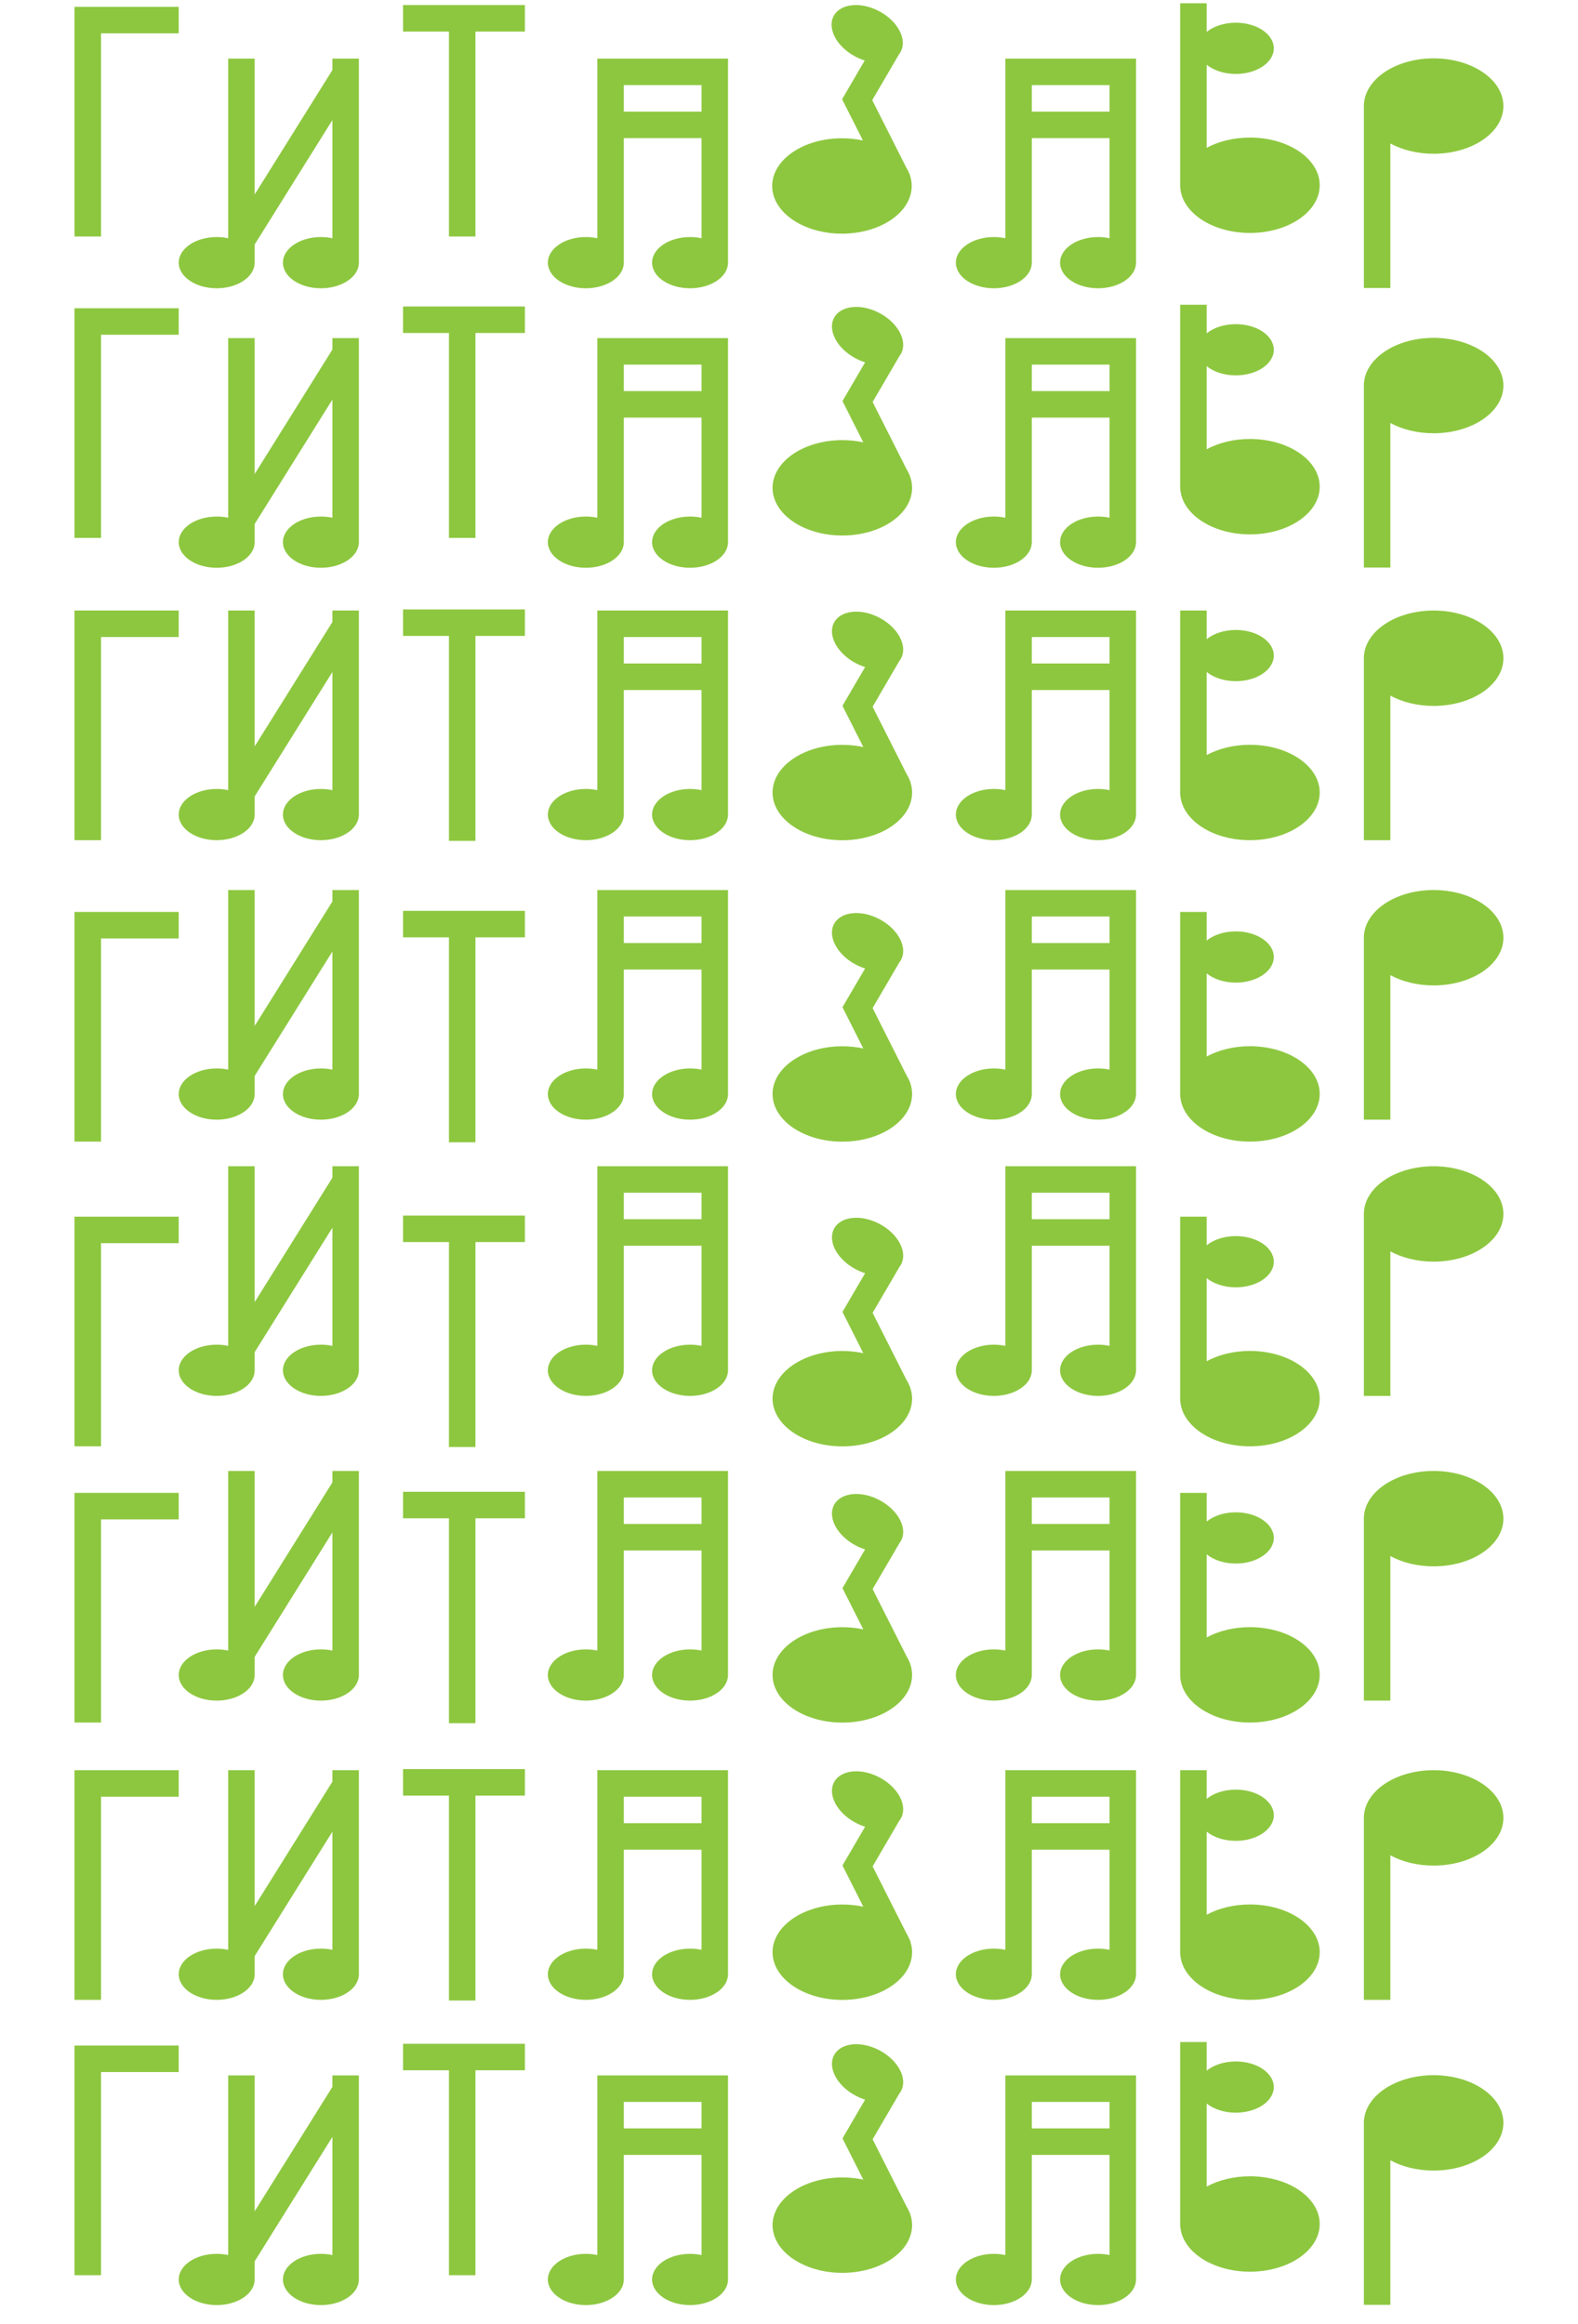 <svg width="1440" height="2120" viewBox="0 0 1440 2120" fill="none" xmlns="http://www.w3.org/2000/svg">
<path fill-rule="evenodd" clip-rule="evenodd" d="M92.177 6.224H68V6.224V30.4V215.755H92.177V30.4H163.095V6.224H92.177V6.224Z" fill="#8DC73F"/>
<path fill-rule="evenodd" clip-rule="evenodd" d="M367.789 4.612V28.788H409.695V215.754H433.871V28.788H479.002V4.612H367.789Z" fill="#8DC73F"/>
<path fill-rule="evenodd" clip-rule="evenodd" d="M545.086 53.469L569.263 53.469L640.18 53.469H664.357V239.482C664.357 239.531 664.358 239.58 664.358 239.629C664.358 239.678 664.357 239.727 664.357 239.776V240.435H664.337C663.708 252.969 648.443 263 629.704 263C610.566 263 595.051 252.536 595.051 239.629C595.051 226.722 610.566 216.258 629.704 216.258C633.356 216.258 636.875 216.639 640.18 217.345V125.999H569.263V240.435H569.242C568.613 252.969 553.348 263 534.609 263C515.471 263 499.956 252.536 499.956 239.629C499.956 226.722 515.471 216.258 534.609 216.258C538.261 216.258 541.781 216.639 545.086 217.345V53.469ZM569.263 77.645H640.18V101.822H569.263V77.645Z" fill="#8DC73F"/>
<path fill-rule="evenodd" clip-rule="evenodd" d="M917.406 53.469L941.583 53.469L1012.5 53.469H1036.68V240.435H1036.66C1036.03 252.969 1020.76 263 1002.02 263C982.886 263 967.372 252.536 967.372 239.629C967.372 226.722 982.886 216.258 1002.02 216.258C1005.68 216.258 1009.2 216.639 1012.5 217.345V125.999H941.583V240.435H941.563C940.933 252.969 925.668 263 906.93 263C887.791 263 872.276 252.536 872.276 239.629C872.276 226.722 887.791 216.258 906.93 216.258C910.581 216.258 914.101 216.639 917.406 217.345V53.469ZM941.583 77.645H1012.5V101.822H941.583V77.645Z" fill="#8DC73F"/>
<path fill-rule="evenodd" clip-rule="evenodd" d="M208.226 53.469H232.402V177.427L303.321 63.934V53.469H327.498V240.435H327.477C326.847 252.969 311.583 263 292.844 263C273.706 263 258.191 252.536 258.191 239.629C258.191 226.722 273.706 216.258 292.844 216.258C296.496 216.258 300.016 216.639 303.321 217.345V109.557L232.402 223.051V240.435H232.382C231.752 252.969 216.487 263 197.749 263C178.61 263 163.096 252.536 163.096 239.629C163.096 226.722 178.61 216.258 197.749 216.258C201.401 216.258 204.92 216.639 208.226 217.345V53.469Z" fill="#8DC73F"/>
<path fill-rule="evenodd" clip-rule="evenodd" d="M1076.97 3H1101.15V29.115C1107.51 23.99 1117.06 20.73 1127.74 20.73C1146.88 20.73 1162.4 31.193 1162.4 44.1C1162.4 57.008 1146.88 67.471 1127.74 67.471C1117.06 67.471 1107.51 64.211 1101.15 59.085V134.875C1112 129.002 1125.72 125.495 1140.64 125.495C1175.8 125.495 1204.3 144.979 1204.3 169.013C1204.3 193.047 1175.8 212.531 1140.64 212.531C1106.27 212.531 1078.26 193.912 1077.02 170.625H1076.97V169.013V3Z" fill="#8DC73F"/>
<path fill-rule="evenodd" clip-rule="evenodd" d="M1308.26 140.281C1343.42 140.281 1371.93 120.798 1371.93 96.763C1371.93 72.729 1343.42 53.245 1308.26 53.245C1273.89 53.245 1245.88 71.864 1244.64 95.152H1244.6V96.763V262.776H1268.77V130.901C1279.63 136.775 1293.35 140.281 1308.26 140.281Z" fill="#8DC73F"/>
<path fill-rule="evenodd" clip-rule="evenodd" d="M821.948 47.155C821.504 47.992 820.991 48.778 820.417 49.512L795.96 91.367L826.831 152.495C828.049 154.431 829.067 156.439 829.868 158.508L830.349 159.46L830.239 159.515C831.378 162.773 831.982 166.174 831.982 169.67C831.982 193.705 803.478 213.188 768.317 213.188C733.155 213.188 704.651 193.705 704.651 169.67C704.651 145.636 733.155 126.152 768.317 126.152C774.984 126.152 781.413 126.853 787.453 128.153L768.513 90.65L768.412 90.59L789.106 55.175C786.195 54.272 783.263 53.057 780.38 51.525C763.481 42.541 754.693 26.019 760.752 14.622C766.811 3.226 785.422 1.269 802.321 10.253C819.22 19.237 828.007 35.758 821.948 47.155Z" fill="#8DC73F"/>
<path fill-rule="evenodd" clip-rule="evenodd" d="M92.177 281.224H68V281.224V305.4V490.755H92.177V305.4H163.095V281.224H92.177V281.224Z" fill="#8DC73F"/>
<path fill-rule="evenodd" clip-rule="evenodd" d="M367.789 279.612V303.788H409.695V490.754H433.871V303.788H479.002V279.612H367.789Z" fill="#8DC73F"/>
<path fill-rule="evenodd" clip-rule="evenodd" d="M545.086 308.469L569.263 308.469L640.18 308.469H664.357V494.482C664.357 494.531 664.358 494.58 664.358 494.629C664.358 494.678 664.357 494.727 664.357 494.776V495.435H664.337C663.708 507.969 648.443 518 629.704 518C610.566 518 595.051 507.536 595.051 494.629C595.051 481.722 610.566 471.258 629.704 471.258C633.356 471.258 636.875 471.639 640.18 472.345V380.999H569.263V495.435H569.242C568.613 507.969 553.348 518 534.609 518C515.471 518 499.956 507.536 499.956 494.629C499.956 481.722 515.471 471.258 534.609 471.258C538.261 471.258 541.781 471.639 545.086 472.345V308.469ZM569.263 332.645H640.18V356.822H569.263V332.645Z" fill="#8DC73F"/>
<path fill-rule="evenodd" clip-rule="evenodd" d="M917.406 308.469L941.583 308.469L1012.5 308.469H1036.68V495.435H1036.66C1036.03 507.969 1020.76 518 1002.02 518C982.886 518 967.372 507.536 967.372 494.629C967.372 481.722 982.886 471.258 1002.02 471.258C1005.68 471.258 1009.2 471.639 1012.5 472.345V380.999H941.583V495.435H941.563C940.933 507.969 925.668 518 906.93 518C887.791 518 872.276 507.536 872.276 494.629C872.276 481.722 887.791 471.258 906.93 471.258C910.581 471.258 914.101 471.639 917.406 472.345V308.469ZM941.583 332.645H1012.5V356.822H941.583V332.645Z" fill="#8DC73F"/>
<path fill-rule="evenodd" clip-rule="evenodd" d="M208.226 308.469H232.402V432.427L303.321 318.934V308.469H327.498V495.435H327.477C326.847 507.969 311.583 518 292.844 518C273.706 518 258.191 507.536 258.191 494.629C258.191 481.722 273.706 471.258 292.844 471.258C296.496 471.258 300.016 471.639 303.321 472.345V364.557L232.402 478.051V495.435H232.382C231.752 507.969 216.487 518 197.749 518C178.61 518 163.096 507.536 163.096 494.629C163.096 481.722 178.61 471.258 197.749 471.258C201.401 471.258 204.92 471.639 208.226 472.345V308.469Z" fill="#8DC73F"/>
<path fill-rule="evenodd" clip-rule="evenodd" d="M1076.97 278H1101.15V304.115C1107.51 298.99 1117.06 295.729 1127.74 295.729C1146.88 295.729 1162.4 306.193 1162.4 319.1C1162.4 332.008 1146.88 342.471 1127.74 342.471C1117.06 342.471 1107.51 339.211 1101.15 334.085V409.875C1112 404.002 1125.72 400.495 1140.64 400.495C1175.8 400.495 1204.3 419.979 1204.3 444.013C1204.3 468.047 1175.8 487.531 1140.64 487.531C1106.27 487.531 1078.26 468.912 1077.02 445.625H1076.97V444.013V278Z" fill="#8DC73F"/>
<path fill-rule="evenodd" clip-rule="evenodd" d="M1308.26 395.281C1343.42 395.281 1371.93 375.798 1371.93 351.763C1371.93 327.729 1343.42 308.245 1308.26 308.245C1273.89 308.245 1245.88 326.864 1244.64 350.152H1244.6V351.763V517.776H1268.77V385.901C1279.63 391.775 1293.35 395.281 1308.26 395.281Z" fill="#8DC73F"/>
<path fill-rule="evenodd" clip-rule="evenodd" d="M822.297 322.544C821.852 323.38 821.34 324.166 820.766 324.9L796.309 366.755L827.18 427.883C828.398 429.819 829.416 431.828 830.217 433.897L830.697 434.848L830.588 434.903C831.727 438.161 832.33 441.562 832.33 445.059C832.33 469.093 803.826 488.577 768.665 488.577C733.504 488.577 705 469.093 705 445.059C705 421.024 733.504 401.541 768.665 401.541C775.333 401.541 781.762 402.241 787.802 403.541L768.862 366.038L768.761 365.979L789.455 330.563C786.544 329.66 783.611 328.446 780.729 326.913C763.83 317.93 755.042 301.408 761.101 290.011C767.16 278.614 785.77 276.658 802.669 285.641C819.568 294.625 828.356 311.147 822.297 322.544Z" fill="#8DC73F"/>
<path fill-rule="evenodd" clip-rule="evenodd" d="M92.177 1866.22H68V1866.22V1890.4V2075.75H92.177V1890.4H163.095V1866.22H92.177V1866.22Z" fill="#8DC73F"/>
<path fill-rule="evenodd" clip-rule="evenodd" d="M367.789 1864.61V1888.79H409.695V2075.75H433.871V1888.79H479.002V1864.61H367.789Z" fill="#8DC73F"/>
<path fill-rule="evenodd" clip-rule="evenodd" d="M545.086 1893.47L569.263 1893.47L640.18 1893.47H664.357V2079.48C664.357 2079.53 664.358 2079.58 664.358 2079.63C664.358 2079.68 664.357 2079.73 664.357 2079.78V2080.43H664.337C663.708 2092.97 648.443 2103 629.704 2103C610.566 2103 595.051 2092.54 595.051 2079.63C595.051 2066.72 610.566 2056.26 629.704 2056.26C633.356 2056.26 636.875 2056.64 640.18 2057.35V1966H569.263V2080.43H569.242C568.613 2092.97 553.348 2103 534.609 2103C515.471 2103 499.956 2092.54 499.956 2079.63C499.956 2066.72 515.471 2056.26 534.609 2056.26C538.261 2056.26 541.781 2056.64 545.086 2057.35V1893.47ZM569.263 1917.65H640.18V1941.82H569.263V1917.65Z" fill="#8DC73F"/>
<path fill-rule="evenodd" clip-rule="evenodd" d="M917.406 1893.47L941.583 1893.47L1012.5 1893.47H1036.68V2080.43H1036.66C1036.03 2092.97 1020.76 2103 1002.02 2103C982.886 2103 967.372 2092.54 967.372 2079.63C967.372 2066.72 982.886 2056.26 1002.02 2056.26C1005.68 2056.26 1009.2 2056.64 1012.5 2057.35V1966H941.583V2080.43H941.563C940.933 2092.97 925.668 2103 906.93 2103C887.791 2103 872.276 2092.54 872.276 2079.63C872.276 2066.72 887.791 2056.26 906.93 2056.26C910.581 2056.26 914.101 2056.64 917.406 2057.35V1893.47ZM941.583 1917.65H1012.5V1941.82H941.583V1917.65Z" fill="#8DC73F"/>
<path fill-rule="evenodd" clip-rule="evenodd" d="M208.226 1893.47H232.402V2017.43L303.321 1903.93V1893.47H327.498V2080.43H327.477C326.847 2092.97 311.583 2103 292.844 2103C273.706 2103 258.191 2092.54 258.191 2079.63C258.191 2066.72 273.706 2056.26 292.844 2056.26C296.496 2056.26 300.016 2056.64 303.321 2057.35V1949.56L232.402 2063.05V2080.43H232.382C231.752 2092.97 216.487 2103 197.749 2103C178.61 2103 163.096 2092.54 163.096 2079.63C163.096 2066.72 178.61 2056.26 197.749 2056.26C201.401 2056.26 204.92 2056.64 208.226 2057.35V1893.47Z" fill="#8DC73F"/>
<path fill-rule="evenodd" clip-rule="evenodd" d="M1076.97 1863H1101.15V1889.12C1107.51 1883.99 1117.06 1880.73 1127.74 1880.73C1146.88 1880.73 1162.4 1891.19 1162.4 1904.1C1162.4 1917.01 1146.88 1927.47 1127.74 1927.47C1117.06 1927.47 1107.51 1924.21 1101.15 1919.09V1994.88C1112 1989 1125.72 1985.5 1140.64 1985.5C1175.8 1985.5 1204.3 2004.98 1204.3 2029.01C1204.3 2053.05 1175.8 2072.53 1140.64 2072.53C1106.27 2072.53 1078.26 2053.91 1077.02 2030.62H1076.97V2029.01V1863Z" fill="#8DC73F"/>
<path fill-rule="evenodd" clip-rule="evenodd" d="M1308.26 1980.28C1343.42 1980.28 1371.93 1960.8 1371.93 1936.76C1371.93 1912.73 1343.42 1893.25 1308.26 1893.25C1273.89 1893.25 1245.88 1911.86 1244.64 1935.15H1244.6V1936.76V2102.78H1268.77V1970.9C1279.63 1976.77 1293.35 1980.28 1308.26 1980.28Z" fill="#8DC73F"/>
<path fill-rule="evenodd" clip-rule="evenodd" d="M822.297 1907.54C821.852 1908.38 821.34 1909.17 820.766 1909.9L796.309 1951.75L827.18 2012.88C828.398 2014.82 829.416 2016.83 830.217 2018.9L830.697 2019.85L830.588 2019.9C831.727 2023.16 832.33 2026.56 832.33 2030.06C832.33 2054.09 803.826 2073.58 768.665 2073.58C733.504 2073.58 705 2054.09 705 2030.06C705 2006.02 733.504 1986.54 768.665 1986.54C775.333 1986.54 781.762 1987.24 787.802 1988.54L768.862 1951.04L768.761 1950.98L789.455 1915.56C786.544 1914.66 783.611 1913.45 780.729 1911.91C763.83 1902.93 755.042 1886.41 761.101 1875.01C767.16 1863.61 785.77 1861.66 802.669 1870.64C819.568 1879.63 828.356 1896.15 822.297 1907.54Z" fill="#8DC73F"/>
<path fill-rule="evenodd" clip-rule="evenodd" d="M92.177 557H68V557V581.177V766.531H92.177V581.177H163.095V557H92.177V557Z" fill="#8DC73F"/>
<path fill-rule="evenodd" clip-rule="evenodd" d="M367.789 556V580.177H409.695V767.143H433.871V580.177H479.002V556H367.789Z" fill="#8DC73F"/>
<path fill-rule="evenodd" clip-rule="evenodd" d="M545.086 557L569.263 557L640.18 557H664.357V743.013C664.357 743.062 664.358 743.111 664.358 743.16C664.358 743.209 664.357 743.258 664.357 743.307V743.966H664.337C663.708 756.5 648.443 766.531 629.704 766.531C610.566 766.531 595.051 756.068 595.051 743.16C595.051 730.253 610.566 719.79 629.704 719.79C633.356 719.79 636.875 720.17 640.18 720.876V629.53H569.263V743.966H569.242C568.613 756.5 553.348 766.531 534.609 766.531C515.471 766.531 499.956 756.068 499.956 743.16C499.956 730.253 515.471 719.79 534.609 719.79C538.261 719.79 541.781 720.17 545.086 720.877V557ZM569.263 581.177H640.18V605.353H569.263V581.177Z" fill="#8DC73F"/>
<path fill-rule="evenodd" clip-rule="evenodd" d="M917.406 557L941.583 557L1012.5 557H1036.68V743.966H1036.66C1036.03 756.5 1020.76 766.531 1002.02 766.531C982.886 766.531 967.372 756.068 967.372 743.16C967.372 730.253 982.886 719.79 1002.02 719.79C1005.68 719.79 1009.2 720.17 1012.5 720.877V629.53H941.583V743.966H941.563C940.933 756.5 925.668 766.531 906.93 766.531C887.791 766.531 872.276 756.068 872.276 743.16C872.276 730.253 887.791 719.79 906.93 719.79C910.581 719.79 914.101 720.17 917.406 720.877V557ZM941.583 581.177H1012.5V605.353H941.583V581.177Z" fill="#8DC73F"/>
<path fill-rule="evenodd" clip-rule="evenodd" d="M208.226 557H232.402V680.959L303.321 567.465V557H327.498V743.966H327.477C326.847 756.5 311.583 766.531 292.844 766.531C273.706 766.531 258.191 756.068 258.191 743.16C258.191 730.253 273.706 719.79 292.844 719.79C296.496 719.79 300.016 720.17 303.321 720.877V613.089L232.402 726.582V743.966H232.382C231.752 756.5 216.487 766.531 197.749 766.531C178.61 766.531 163.096 756.068 163.096 743.16C163.096 730.253 178.61 719.79 197.749 719.79C201.401 719.79 204.92 720.17 208.226 720.877V557Z" fill="#8DC73F"/>
<path fill-rule="evenodd" clip-rule="evenodd" d="M1076.97 557H1101.15V583.115C1107.51 577.99 1117.06 574.729 1127.74 574.729C1146.88 574.729 1162.4 585.193 1162.4 598.1C1162.4 611.008 1146.88 621.471 1127.74 621.471C1117.06 621.471 1107.51 618.211 1101.15 613.085V688.875C1112 683.002 1125.72 679.495 1140.64 679.495C1175.8 679.495 1204.3 698.979 1204.3 723.013C1204.3 747.047 1175.8 766.531 1140.64 766.531C1106.27 766.531 1078.26 747.912 1077.02 724.625H1076.97V723.013V557Z" fill="#8DC73F"/>
<path fill-rule="evenodd" clip-rule="evenodd" d="M1308.26 644.036C1343.42 644.036 1371.93 624.552 1371.93 600.518C1371.93 576.484 1343.42 557 1308.26 557C1273.89 557 1245.88 575.619 1244.64 598.906H1244.6V600.518V766.531H1268.77V634.656C1279.63 640.529 1293.35 644.036 1308.26 644.036Z" fill="#8DC73F"/>
<path fill-rule="evenodd" clip-rule="evenodd" d="M822.297 600.544C821.852 601.38 821.34 602.166 820.766 602.9L796.309 644.755L827.18 705.883C828.398 707.819 829.416 709.828 830.217 711.897L830.697 712.848L830.588 712.903C831.727 716.161 832.33 719.562 832.33 723.059C832.33 747.093 803.826 766.577 768.665 766.577C733.504 766.577 705 747.093 705 723.059C705 699.024 733.504 679.541 768.665 679.541C775.333 679.541 781.762 680.241 787.802 681.541L768.862 644.038L768.761 643.979L789.455 608.563C786.544 607.66 783.611 606.446 780.729 604.913C763.83 595.93 755.042 579.408 761.101 568.011C767.16 556.614 785.77 554.658 802.669 563.641C819.568 572.625 828.356 589.147 822.297 600.544Z" fill="#8DC73F"/>
<path fill-rule="evenodd" clip-rule="evenodd" d="M92.177 1615H68V1615V1639.18V1824.53H92.177V1639.18H163.095V1615H92.177V1615Z" fill="#8DC73F"/>
<path fill-rule="evenodd" clip-rule="evenodd" d="M367.789 1614V1638.18H409.695V1825.14H433.871V1638.18H479.002V1614H367.789Z" fill="#8DC73F"/>
<path fill-rule="evenodd" clip-rule="evenodd" d="M545.086 1615L569.263 1615L640.18 1615H664.357V1801.01C664.357 1801.06 664.358 1801.11 664.358 1801.16C664.358 1801.21 664.357 1801.26 664.357 1801.31V1801.97H664.337C663.708 1814.5 648.443 1824.53 629.704 1824.53C610.566 1824.53 595.051 1814.07 595.051 1801.16C595.051 1788.25 610.566 1777.79 629.704 1777.79C633.356 1777.79 636.875 1778.17 640.18 1778.88V1687.53H569.263V1801.97H569.242C568.613 1814.5 553.348 1824.53 534.609 1824.53C515.471 1824.53 499.956 1814.07 499.956 1801.16C499.956 1788.25 515.471 1777.79 534.609 1777.79C538.261 1777.79 541.781 1778.17 545.086 1778.88V1615ZM569.263 1639.18H640.18V1663.35H569.263V1639.18Z" fill="#8DC73F"/>
<path fill-rule="evenodd" clip-rule="evenodd" d="M917.406 1615L941.583 1615L1012.5 1615H1036.68V1801.97H1036.66C1036.03 1814.5 1020.76 1824.53 1002.02 1824.53C982.886 1824.53 967.372 1814.07 967.372 1801.16C967.372 1788.25 982.886 1777.79 1002.02 1777.79C1005.68 1777.79 1009.2 1778.17 1012.5 1778.88V1687.53H941.583V1801.97H941.563C940.933 1814.5 925.668 1824.53 906.93 1824.53C887.791 1824.53 872.276 1814.07 872.276 1801.16C872.276 1788.25 887.791 1777.79 906.93 1777.79C910.581 1777.79 914.101 1778.17 917.406 1778.88V1615ZM941.583 1639.18H1012.5V1663.35H941.583V1639.18Z" fill="#8DC73F"/>
<path fill-rule="evenodd" clip-rule="evenodd" d="M208.226 1615H232.402V1738.96L303.321 1625.47V1615H327.498V1801.97H327.477C326.847 1814.5 311.583 1824.53 292.844 1824.53C273.706 1824.53 258.191 1814.07 258.191 1801.16C258.191 1788.25 273.706 1777.79 292.844 1777.79C296.496 1777.79 300.016 1778.17 303.321 1778.88V1671.09L232.402 1784.58V1801.97H232.382C231.752 1814.5 216.487 1824.53 197.749 1824.53C178.61 1824.53 163.096 1814.07 163.096 1801.16C163.096 1788.25 178.61 1777.79 197.749 1777.79C201.401 1777.79 204.92 1778.17 208.226 1778.88V1615Z" fill="#8DC73F"/>
<path fill-rule="evenodd" clip-rule="evenodd" d="M1076.97 1615H1101.15V1641.12C1107.51 1635.99 1117.06 1632.73 1127.74 1632.73C1146.88 1632.73 1162.4 1643.19 1162.4 1656.1C1162.4 1669.01 1146.88 1679.47 1127.74 1679.47C1117.06 1679.47 1107.51 1676.21 1101.15 1671.09V1746.88C1112 1741 1125.72 1737.5 1140.64 1737.5C1175.8 1737.5 1204.3 1756.98 1204.3 1781.01C1204.3 1805.05 1175.8 1824.53 1140.64 1824.53C1106.27 1824.53 1078.26 1805.91 1077.02 1782.62H1076.97V1781.01V1615Z" fill="#8DC73F"/>
<path fill-rule="evenodd" clip-rule="evenodd" d="M1308.26 1702.04C1343.42 1702.04 1371.93 1682.55 1371.93 1658.52C1371.93 1634.48 1343.42 1615 1308.26 1615C1273.89 1615 1245.88 1633.62 1244.64 1656.91H1244.6V1658.52V1824.53H1268.77V1692.66C1279.63 1698.53 1293.35 1702.04 1308.26 1702.04Z" fill="#8DC73F"/>
<path fill-rule="evenodd" clip-rule="evenodd" d="M822.297 1658.54C821.852 1659.38 821.34 1660.17 820.766 1660.9L796.309 1702.75L827.18 1763.88C828.398 1765.82 829.416 1767.83 830.217 1769.9L830.697 1770.85L830.588 1770.9C831.727 1774.16 832.33 1777.56 832.33 1781.06C832.33 1805.09 803.826 1824.58 768.665 1824.58C733.504 1824.58 705 1805.09 705 1781.06C705 1757.02 733.504 1737.54 768.665 1737.54C775.333 1737.54 781.762 1738.24 787.802 1739.54L768.862 1702.04L768.761 1701.98L789.455 1666.56C786.544 1665.66 783.611 1664.45 780.729 1662.91C763.83 1653.93 755.042 1637.41 761.101 1626.01C767.16 1614.61 785.77 1612.66 802.669 1621.64C819.568 1630.63 828.356 1647.15 822.297 1658.54Z" fill="#8DC73F"/>
<path fill-rule="evenodd" clip-rule="evenodd" d="M92.177 832H68V832V856.177V1041.53H92.177V856.177H163.095V832H92.177V832Z" fill="#8DC73F"/>
<path fill-rule="evenodd" clip-rule="evenodd" d="M367.789 831V855.177H409.695V1042.14H433.871V855.177H479.002V831H367.789Z" fill="#8DC73F"/>
<path fill-rule="evenodd" clip-rule="evenodd" d="M545.086 812L569.263 812L640.18 812H664.357V998.013C664.357 998.062 664.358 998.111 664.358 998.16C664.358 998.209 664.357 998.258 664.357 998.307V998.966H664.337C663.708 1011.5 648.443 1021.53 629.704 1021.53C610.566 1021.53 595.051 1011.07 595.051 998.16C595.051 985.253 610.566 974.79 629.704 974.79C633.356 974.79 636.875 975.17 640.18 975.876V884.53H569.263V998.966H569.242C568.613 1011.5 553.348 1021.53 534.609 1021.53C515.471 1021.53 499.956 1011.07 499.956 998.16C499.956 985.253 515.471 974.79 534.609 974.79C538.261 974.79 541.781 975.17 545.086 975.877V812ZM569.263 836.177H640.18V860.353H569.263V836.177Z" fill="#8DC73F"/>
<path fill-rule="evenodd" clip-rule="evenodd" d="M917.406 812L941.583 812L1012.5 812H1036.68V998.966H1036.66C1036.03 1011.5 1020.76 1021.53 1002.02 1021.53C982.886 1021.53 967.372 1011.07 967.372 998.16C967.372 985.253 982.886 974.79 1002.02 974.79C1005.68 974.79 1009.2 975.17 1012.5 975.877V884.53H941.583V998.966H941.563C940.933 1011.5 925.668 1021.53 906.93 1021.53C887.791 1021.53 872.276 1011.07 872.276 998.16C872.276 985.253 887.791 974.79 906.93 974.79C910.581 974.79 914.101 975.17 917.406 975.877V812ZM941.583 836.177H1012.5V860.353H941.583V836.177Z" fill="#8DC73F"/>
<path fill-rule="evenodd" clip-rule="evenodd" d="M208.226 812H232.402V935.959L303.321 822.465V812H327.498V998.966H327.477C326.847 1011.5 311.583 1021.53 292.844 1021.53C273.706 1021.53 258.191 1011.07 258.191 998.16C258.191 985.253 273.706 974.79 292.844 974.79C296.496 974.79 300.016 975.17 303.321 975.877V868.089L232.402 981.582V998.966H232.382C231.752 1011.5 216.487 1021.53 197.749 1021.53C178.61 1021.53 163.096 1011.07 163.096 998.16C163.096 985.253 178.61 974.79 197.749 974.79C201.401 974.79 204.92 975.17 208.226 975.877V812Z" fill="#8DC73F"/>
<path fill-rule="evenodd" clip-rule="evenodd" d="M1076.97 832H1101.15V858.115C1107.51 852.99 1117.06 849.729 1127.74 849.729C1146.88 849.729 1162.4 860.193 1162.4 873.1C1162.4 886.008 1146.88 896.471 1127.74 896.471C1117.06 896.471 1107.51 893.211 1101.15 888.085V963.875C1112 958.002 1125.72 954.495 1140.64 954.495C1175.8 954.495 1204.3 973.979 1204.3 998.013C1204.3 1022.05 1175.8 1041.53 1140.64 1041.53C1106.27 1041.53 1078.26 1022.91 1077.02 999.625H1076.97V998.013V832Z" fill="#8DC73F"/>
<path fill-rule="evenodd" clip-rule="evenodd" d="M1308.26 899.036C1343.42 899.036 1371.93 879.552 1371.93 855.518C1371.93 831.484 1343.42 812 1308.26 812C1273.89 812 1245.88 830.619 1244.64 853.906H1244.6V855.518V1021.53H1268.77V889.656C1279.63 895.529 1293.35 899.036 1308.26 899.036Z" fill="#8DC73F"/>
<path fill-rule="evenodd" clip-rule="evenodd" d="M822.297 875.544C821.852 876.38 821.34 877.166 820.766 877.9L796.309 919.755L827.18 980.883C828.398 982.819 829.416 984.828 830.217 986.897L830.697 987.848L830.588 987.903C831.727 991.161 832.33 994.562 832.33 998.059C832.33 1022.09 803.826 1041.58 768.665 1041.58C733.504 1041.58 705 1022.09 705 998.059C705 974.024 733.504 954.541 768.665 954.541C775.333 954.541 781.762 955.241 787.802 956.541L768.862 919.038L768.761 918.979L789.455 883.563C786.544 882.66 783.611 881.446 780.729 879.913C763.83 870.93 755.042 854.408 761.101 843.011C767.16 831.614 785.77 829.658 802.669 838.641C819.568 847.625 828.356 864.147 822.297 875.544Z" fill="#8DC73F"/>
<path fill-rule="evenodd" clip-rule="evenodd" d="M92.177 1362H68V1362V1386.18V1571.53H92.177V1386.18H163.095V1362H92.177V1362Z" fill="#8DC73F"/>
<path fill-rule="evenodd" clip-rule="evenodd" d="M367.789 1361V1385.18H409.695V1572.14H433.871V1385.18H479.002V1361H367.789Z" fill="#8DC73F"/>
<path fill-rule="evenodd" clip-rule="evenodd" d="M545.086 1342L569.263 1342L640.18 1342H664.357V1528.01C664.357 1528.06 664.358 1528.11 664.358 1528.16C664.358 1528.21 664.357 1528.26 664.357 1528.31V1528.97H664.337C663.708 1541.5 648.443 1551.53 629.704 1551.53C610.566 1551.53 595.051 1541.07 595.051 1528.16C595.051 1515.25 610.566 1504.79 629.704 1504.79C633.356 1504.79 636.875 1505.17 640.18 1505.88V1414.53H569.263V1528.97H569.242C568.613 1541.5 553.348 1551.53 534.609 1551.53C515.471 1551.53 499.956 1541.07 499.956 1528.16C499.956 1515.25 515.471 1504.79 534.609 1504.79C538.261 1504.79 541.781 1505.17 545.086 1505.88V1342ZM569.263 1366.18H640.18V1390.35H569.263V1366.18Z" fill="#8DC73F"/>
<path fill-rule="evenodd" clip-rule="evenodd" d="M917.406 1342L941.583 1342L1012.5 1342H1036.68V1528.97H1036.66C1036.03 1541.5 1020.76 1551.53 1002.02 1551.53C982.886 1551.53 967.372 1541.07 967.372 1528.16C967.372 1515.25 982.886 1504.79 1002.02 1504.79C1005.68 1504.79 1009.2 1505.17 1012.5 1505.88V1414.53H941.583V1528.97H941.563C940.933 1541.5 925.668 1551.53 906.93 1551.53C887.791 1551.53 872.276 1541.07 872.276 1528.16C872.276 1515.25 887.791 1504.79 906.93 1504.79C910.581 1504.79 914.101 1505.17 917.406 1505.88V1342ZM941.583 1366.18H1012.5V1390.35H941.583V1366.18Z" fill="#8DC73F"/>
<path fill-rule="evenodd" clip-rule="evenodd" d="M208.226 1342H232.402V1465.96L303.321 1352.47V1342H327.498V1528.97H327.477C326.847 1541.5 311.583 1551.53 292.844 1551.53C273.706 1551.53 258.191 1541.07 258.191 1528.16C258.191 1515.25 273.706 1504.79 292.844 1504.79C296.496 1504.79 300.016 1505.17 303.321 1505.88V1398.09L232.402 1511.58V1528.97H232.382C231.752 1541.5 216.487 1551.53 197.749 1551.53C178.61 1551.53 163.096 1541.07 163.096 1528.16C163.096 1515.25 178.61 1504.79 197.749 1504.79C201.401 1504.79 204.92 1505.17 208.226 1505.88V1342Z" fill="#8DC73F"/>
<path fill-rule="evenodd" clip-rule="evenodd" d="M1076.97 1362H1101.15V1388.12C1107.51 1382.99 1117.06 1379.73 1127.74 1379.73C1146.88 1379.73 1162.4 1390.19 1162.4 1403.1C1162.4 1416.01 1146.88 1426.47 1127.74 1426.47C1117.06 1426.47 1107.51 1423.21 1101.15 1418.09V1493.88C1112 1488 1125.72 1484.5 1140.64 1484.5C1175.8 1484.5 1204.3 1503.98 1204.3 1528.01C1204.3 1552.05 1175.8 1571.53 1140.64 1571.53C1106.27 1571.53 1078.26 1552.91 1077.02 1529.62H1076.97V1528.01V1362Z" fill="#8DC73F"/>
<path fill-rule="evenodd" clip-rule="evenodd" d="M1308.26 1429.04C1343.42 1429.04 1371.93 1409.55 1371.93 1385.52C1371.93 1361.48 1343.42 1342 1308.26 1342C1273.89 1342 1245.88 1360.62 1244.64 1383.91H1244.6V1385.52V1551.53H1268.77V1419.66C1279.63 1425.53 1293.35 1429.04 1308.26 1429.04Z" fill="#8DC73F"/>
<path fill-rule="evenodd" clip-rule="evenodd" d="M822.297 1405.54C821.852 1406.38 821.34 1407.17 820.766 1407.9L796.309 1449.75L827.18 1510.88C828.398 1512.82 829.416 1514.83 830.217 1516.9L830.697 1517.85L830.588 1517.9C831.727 1521.16 832.33 1524.56 832.33 1528.06C832.33 1552.09 803.826 1571.58 768.665 1571.58C733.504 1571.58 705 1552.09 705 1528.06C705 1504.02 733.504 1484.54 768.665 1484.54C775.333 1484.54 781.762 1485.24 787.802 1486.54L768.862 1449.04L768.761 1448.98L789.455 1413.56C786.544 1412.66 783.611 1411.45 780.729 1409.91C763.83 1400.93 755.042 1384.41 761.101 1373.01C767.16 1361.61 785.77 1359.66 802.669 1368.64C819.568 1377.63 828.356 1394.15 822.297 1405.54Z" fill="#8DC73F"/>
<path fill-rule="evenodd" clip-rule="evenodd" d="M92.177 1110H68V1110V1134.18V1319.53H92.177V1134.18H163.095V1110H92.177V1110Z" fill="#8DC73F"/>
<path fill-rule="evenodd" clip-rule="evenodd" d="M367.789 1109V1133.18H409.695V1320.14H433.871V1133.18H479.002V1109H367.789Z" fill="#8DC73F"/>
<path fill-rule="evenodd" clip-rule="evenodd" d="M545.086 1064L569.263 1064L640.18 1064H664.357V1250.01C664.357 1250.06 664.358 1250.11 664.358 1250.16C664.358 1250.21 664.357 1250.26 664.357 1250.31V1250.97H664.337C663.708 1263.5 648.443 1273.53 629.704 1273.53C610.566 1273.53 595.051 1263.07 595.051 1250.16C595.051 1237.25 610.566 1226.79 629.704 1226.79C633.356 1226.79 636.875 1227.17 640.18 1227.88V1136.53H569.263V1250.97H569.242C568.613 1263.5 553.348 1273.53 534.609 1273.53C515.471 1273.53 499.956 1263.07 499.956 1250.16C499.956 1237.25 515.471 1226.79 534.609 1226.79C538.261 1226.79 541.781 1227.17 545.086 1227.88V1064ZM569.263 1088.18H640.18V1112.35H569.263V1088.18Z" fill="#8DC73F"/>
<path fill-rule="evenodd" clip-rule="evenodd" d="M917.406 1064L941.583 1064L1012.5 1064H1036.68V1250.97H1036.66C1036.03 1263.5 1020.76 1273.53 1002.02 1273.53C982.886 1273.53 967.372 1263.07 967.372 1250.16C967.372 1237.25 982.886 1226.79 1002.02 1226.79C1005.68 1226.79 1009.2 1227.17 1012.5 1227.88V1136.53H941.583V1250.97H941.563C940.933 1263.5 925.668 1273.53 906.93 1273.53C887.791 1273.53 872.276 1263.07 872.276 1250.16C872.276 1237.25 887.791 1226.79 906.93 1226.79C910.581 1226.79 914.101 1227.17 917.406 1227.88V1064ZM941.583 1088.18H1012.5V1112.35H941.583V1088.18Z" fill="#8DC73F"/>
<path fill-rule="evenodd" clip-rule="evenodd" d="M208.226 1064H232.402V1187.96L303.321 1074.47V1064H327.498V1250.97H327.477C326.847 1263.5 311.583 1273.53 292.844 1273.53C273.706 1273.53 258.191 1263.07 258.191 1250.16C258.191 1237.25 273.706 1226.79 292.844 1226.79C296.496 1226.79 300.016 1227.17 303.321 1227.88V1120.09L232.402 1233.58V1250.97H232.382C231.752 1263.5 216.487 1273.53 197.749 1273.53C178.61 1273.53 163.096 1263.07 163.096 1250.16C163.096 1237.25 178.61 1226.79 197.749 1226.79C201.401 1226.79 204.92 1227.17 208.226 1227.88V1064Z" fill="#8DC73F"/>
<path fill-rule="evenodd" clip-rule="evenodd" d="M1076.97 1110H1101.15V1136.12C1107.51 1130.99 1117.06 1127.73 1127.74 1127.73C1146.88 1127.73 1162.4 1138.19 1162.4 1151.1C1162.4 1164.01 1146.88 1174.47 1127.74 1174.47C1117.06 1174.47 1107.51 1171.21 1101.15 1166.09V1241.88C1112 1236 1125.72 1232.5 1140.64 1232.5C1175.8 1232.5 1204.3 1251.98 1204.3 1276.01C1204.3 1300.05 1175.8 1319.53 1140.64 1319.53C1106.27 1319.53 1078.26 1300.91 1077.02 1277.62H1076.97V1276.01V1110Z" fill="#8DC73F"/>
<path fill-rule="evenodd" clip-rule="evenodd" d="M1308.26 1151.04C1343.42 1151.04 1371.93 1131.55 1371.93 1107.52C1371.93 1083.48 1343.42 1064 1308.26 1064C1273.89 1064 1245.88 1082.62 1244.64 1105.91H1244.6V1107.52V1273.53H1268.77V1141.66C1279.63 1147.53 1293.35 1151.04 1308.26 1151.04Z" fill="#8DC73F"/>
<path fill-rule="evenodd" clip-rule="evenodd" d="M822.297 1153.54C821.852 1154.38 821.34 1155.17 820.766 1155.9L796.309 1197.75L827.18 1258.88C828.398 1260.82 829.416 1262.83 830.217 1264.9L830.697 1265.85L830.588 1265.9C831.727 1269.16 832.33 1272.56 832.33 1276.06C832.33 1300.09 803.826 1319.58 768.665 1319.58C733.504 1319.58 705 1300.09 705 1276.06C705 1252.02 733.504 1232.54 768.665 1232.54C775.333 1232.54 781.762 1233.24 787.802 1234.54L768.862 1197.04L768.761 1196.98L789.455 1161.56C786.544 1160.66 783.611 1159.45 780.729 1157.91C763.83 1148.93 755.042 1132.41 761.101 1121.01C767.16 1109.61 785.77 1107.66 802.669 1116.64C819.568 1125.63 828.356 1142.15 822.297 1153.54Z" fill="#8DC73F"/>
</svg>
